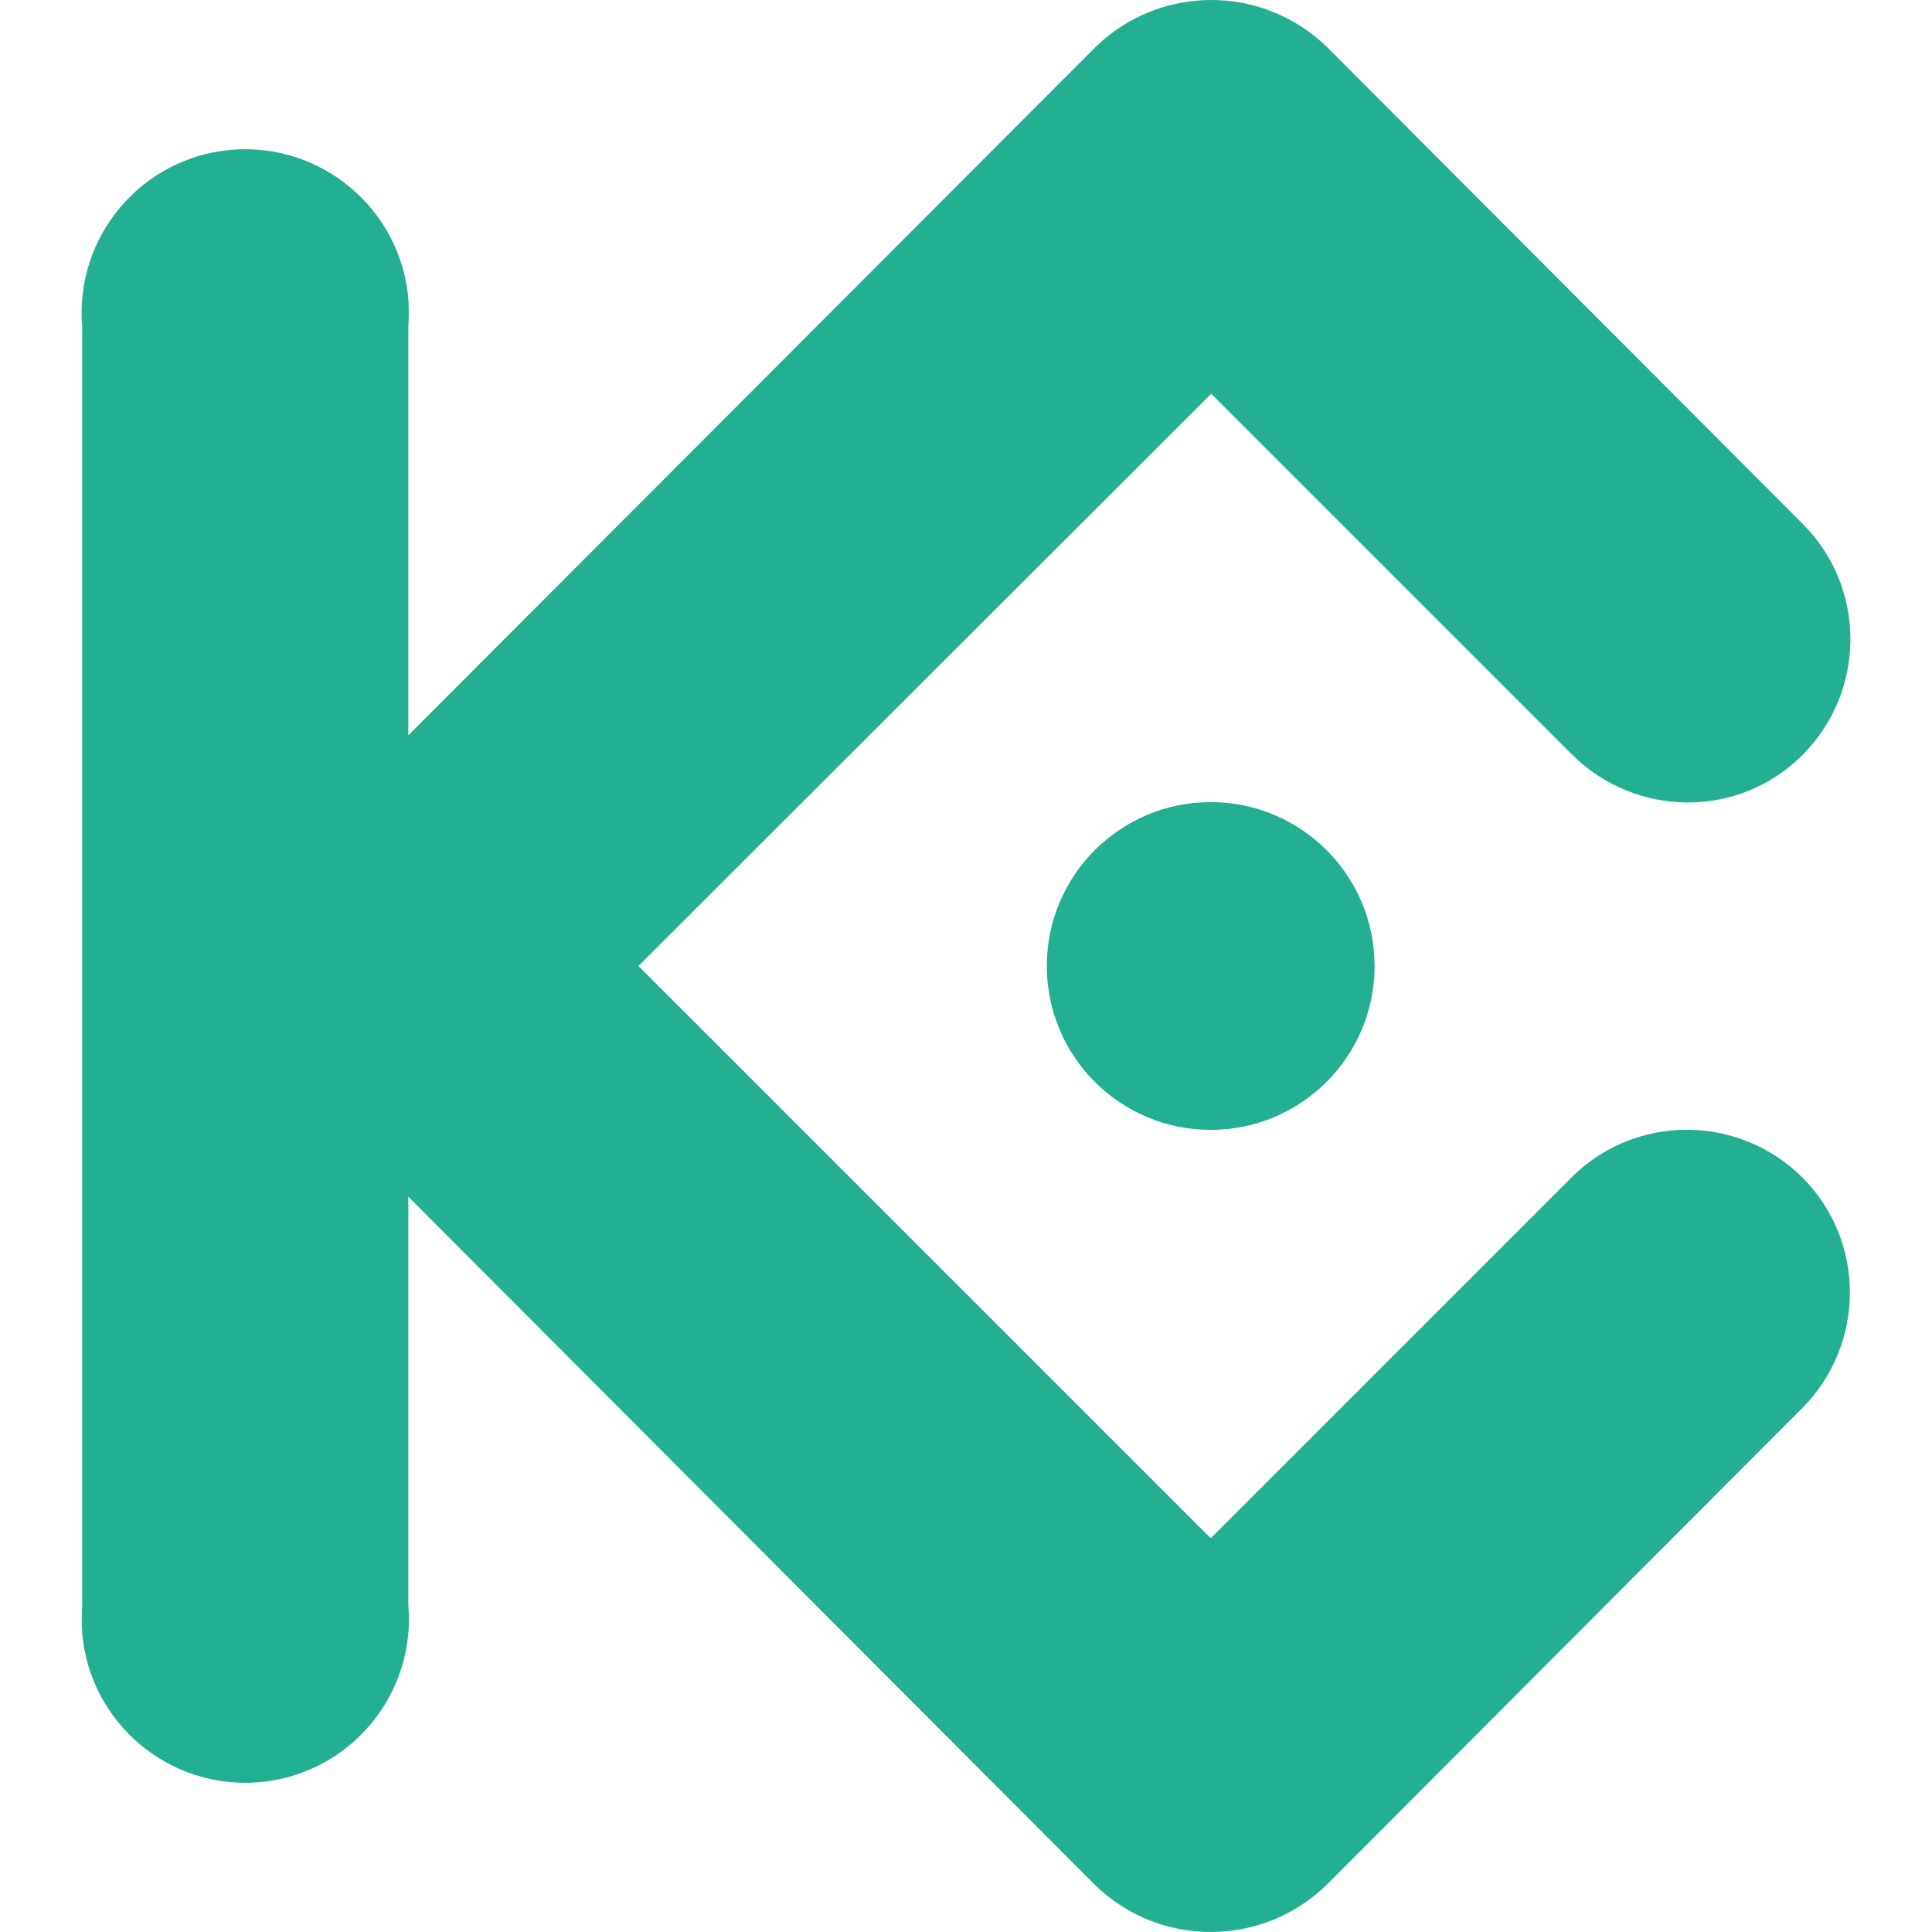 <?xml version="1.0" encoding="iso-8859-1"?>
<!-- Generator: Adobe Illustrator 25.0.0, SVG Export Plug-In . SVG Version: 6.00 Build 0)  -->
<svg version="1.1" id="Warstwa_1" xmlns="http://www.w3.org/2000/svg" xmlns:xlink="http://www.w3.org/1999/xlink" x="0px" y="0px"
	 viewBox="0 0 100 100" style="enable-background:new 0 0 100 100;" xml:space="preserve">
<path style="fill:#23AF91;" d="M33.046,50l29.62,29.62l18.68-18.68c3.285-3.285,8.626-3.285,11.94,0
	c3.285,3.285,3.285,8.626,0,11.94L68.664,97.558c-3.342,3.256-8.655,3.256-11.996,0L21.135,61.94v21.137
	c0.4,4.656-3.056,8.769-7.712,9.169c-4.656,0.4-8.769-3.056-9.169-7.712c-0.028-0.486-0.028-0.971,0-1.457V16.924
	c-0.4-4.656,3.056-8.769,7.712-9.169c4.656-0.4,8.769,3.056,9.169,7.712c0.028,0.486,0.028,0.971,0,1.457V38.06L56.696,2.442
	c3.342-3.256,8.655-3.256,11.996,0l24.621,24.679c3.285,3.285,3.285,8.626,0,11.94s-8.626,3.285-11.94,0l0,0l-18.68-18.68L33.046,50
	z M62.665,41.517L62.665,41.517c-4.684,0-8.483,3.799-8.483,8.483s3.799,8.483,8.483,8.483s8.483-3.799,8.483-8.483
	S67.35,41.517,62.665,41.517L62.665,41.517z"/>
</svg>
